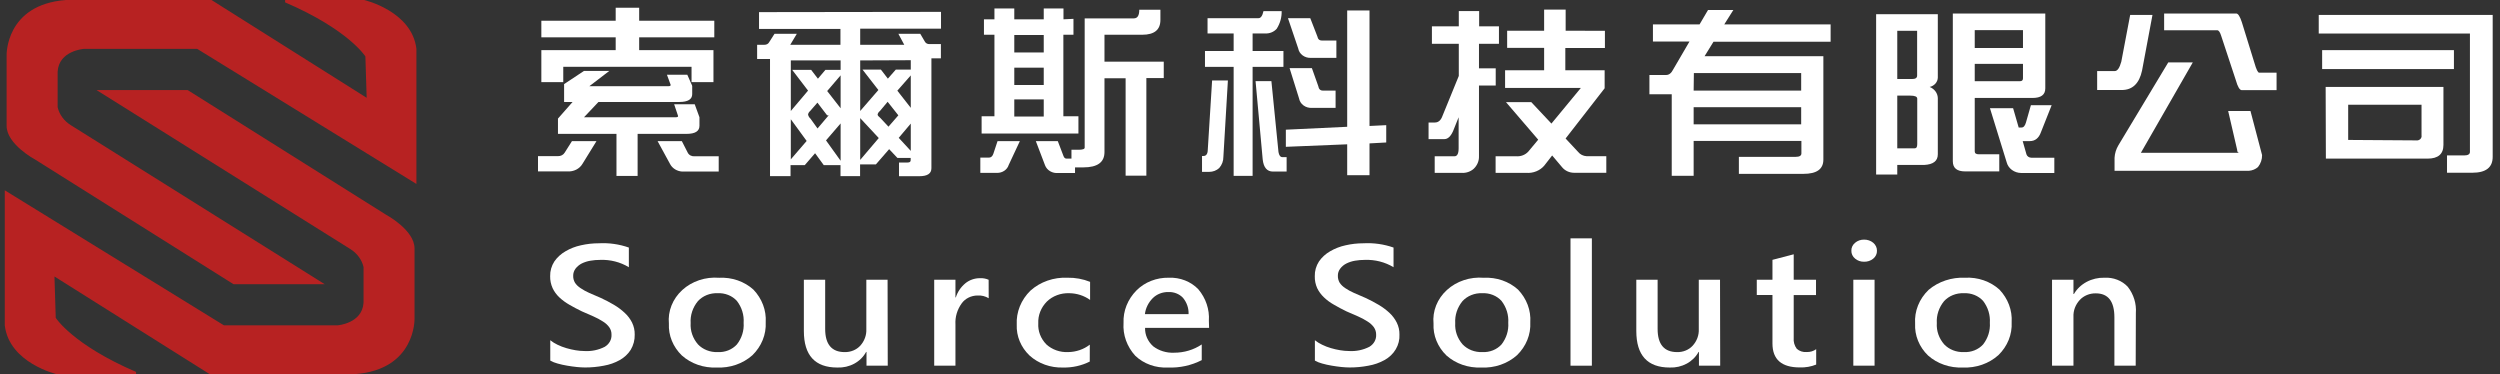 <svg width="334" height="50" viewBox="0 0 334 50" fill="none" xmlns="http://www.w3.org/2000/svg">
<rect x="0" y="0" width="334" height="50" fill="#333333" stroke="none"/>
<g clip-path="url(#clip0_1488_42199)">
<path d="M38.094 0H48.652C48.652 0 55.038 1.477 55.634 6.533V24.575L26.351 6.533H11.195C11.195 6.533 7.872 6.765 7.701 9.562V14.326C7.93 15.313 8.572 16.179 9.489 16.741L43.377 37.968H31.194L4.713 21.328C4.713 21.328 0.883 19.287 0.883 16.816V7.384C0.883 7.384 0.712 0.619 8.804 0H28.258L48.987 13.067L48.816 7.54C48.816 7.54 46.581 3.968 38.087 0.313" fill="#B72222"/>
<path d="M18.177 50H7.618C7.618 50 1.233 48.523 0.637 43.467V25.425L29.92 43.467H45.075C45.075 43.467 48.398 43.235 48.57 40.438V35.675C48.34 34.687 47.699 33.821 46.781 33.259L12.894 12.032H25.069L51.55 28.672C51.55 28.672 55.38 30.713 55.38 33.184V42.596C55.38 42.596 55.551 49.36 47.459 49.98H28.005L7.276 36.94L7.447 42.46C7.447 42.46 9.682 46.032 18.177 49.687" fill="#B72222"/>
<path d="M76.415 18.851H79.693L77.816 21.893C77.624 22.22 77.332 22.489 76.977 22.668C76.621 22.846 76.216 22.927 75.811 22.9H71.877V20.859H74.544C74.726 20.866 74.906 20.826 75.064 20.744C75.222 20.663 75.352 20.542 75.439 20.396L76.415 18.851ZM95.43 2.77V4.988H85.393V6.696H95.318V10.97H92.39V8.929H75.252V10.97H72.324V6.696H82.256V4.988H72.324V2.77H82.256V1.034H85.393V2.77H95.43ZM82.361 17.885H74.544V15.843L76.497 13.624H75.364V11.236L78.024 9.473H81.407L78.739 11.515H89.312C89.506 11.515 89.603 11.46 89.603 11.345L89.104 9.983H91.823L92.375 11.236C92.43 11.316 92.465 11.407 92.479 11.501V12.583C92.479 13.264 91.906 13.624 90.766 13.624H79.954L78.024 15.666H90.281C90.49 15.666 90.594 15.612 90.594 15.503L90.065 13.931H92.815L93.344 15.38C93.344 15.38 93.396 15.509 93.448 15.666V16.802C93.448 17.524 92.874 17.885 91.727 17.885H85.185V23.506H82.361V17.885ZM87.852 18.851H91.093L91.891 20.416C91.974 20.571 92.107 20.698 92.272 20.781C92.438 20.864 92.627 20.898 92.815 20.879H96.019V22.921H91.131C90.789 22.897 90.46 22.792 90.178 22.615C89.895 22.438 89.668 22.196 89.521 21.913L87.852 18.851Z" fill="white"/>
<path d="M125.719 1.586V3.832H114.922V5.982H120.808L120.019 4.512H122.947L123.558 5.554C123.614 5.666 123.708 5.759 123.826 5.819C123.944 5.879 124.08 5.903 124.214 5.887H125.704V7.793H124.437V22.479C124.437 23.187 123.901 23.541 122.828 23.541H120.108V21.71H121.27C121.531 21.71 121.665 21.608 121.665 21.417V21.104H119.899L118.789 19.927L117.016 21.968H114.907V23.534H112.292V22.064H110.056L108.894 20.471L107.516 22.064H105.616V23.534H102.874V7.881H101.152V5.982H102.128C102.262 5.987 102.395 5.955 102.509 5.891C102.623 5.826 102.713 5.733 102.769 5.622L103.477 4.512H106.458L105.578 5.982H112.284V3.866H101.406V1.62L125.719 1.586ZM112.307 9.331V8.072H105.653V14.829L107.955 12.107L105.839 9.337H108.372L109.274 10.515L110.272 9.337L112.307 9.331ZM105.653 21.288L107.769 18.831L105.653 15.932V21.288ZM109.222 17.164L110.712 15.408H110.503L109.207 13.713L108.238 14.829C108.085 14.953 107.985 15.121 107.955 15.306C108.002 15.519 108.119 15.714 108.29 15.864L109.222 17.164ZM112.307 21.478V16.49L110.354 18.756L112.307 21.478ZM112.307 14.462V10.066L110.511 12.162L112.307 14.462ZM114.922 8.072V14.829L117.351 12.026L115.235 9.303H117.694L118.618 10.508L119.676 9.303H121.68V8.044L114.922 8.072ZM114.922 15.769V21.363L117.403 18.443L114.974 15.837C114.96 15.812 114.943 15.789 114.922 15.769ZM118.588 13.598L117.56 14.829C117.396 14.948 117.284 15.118 117.247 15.306C117.247 15.421 117.381 15.578 117.642 15.789L118.7 16.925L120.019 15.408L118.588 13.598ZM121.68 10.072L119.884 12.114L121.68 14.408V10.072ZM121.68 16.51L120.071 18.416L121.68 20.158V16.51Z" fill="white"/>
<path d="M133.274 18.851H136.255L134.764 22.036C134.669 22.345 134.465 22.617 134.183 22.809C133.902 23.001 133.558 23.102 133.207 23.098H130.972V21.056H132.127C132.395 21.056 132.589 20.886 132.708 20.553L133.274 18.851ZM143.415 2.518V4.642H142.066V15.53H144.078V17.844H131.143V15.53H132.857V4.642H131.456V2.579H132.857V1.13H135.509V2.579H139.444V1.13H142.081V2.579L143.415 2.518ZM135.509 7.01H139.444V4.676H135.509V7.01ZM135.509 11.352H139.444V9.038H135.509V11.352ZM135.509 15.571H139.444V13.284H135.509V15.571ZM138.386 18.851H141.321L142.066 20.805C142.156 21.063 142.29 21.192 142.484 21.192H143.147V20.008H144.101C144.644 20.008 144.913 19.913 144.913 19.723V2.457H151.462C151.976 2.457 152.207 2.069 152.207 1.3H155.031V2.661C155.031 3.981 154.222 4.642 152.602 4.642H147.558V8.235H155.478V10.426H153.154V23.472H150.382V10.46H147.558V20.321C147.558 21.683 146.617 22.363 144.734 22.363H143.624V23.112H141.388C141.008 23.149 140.625 23.067 140.303 22.879C139.981 22.691 139.738 22.408 139.615 22.077L138.386 18.851Z" fill="white"/>
<path d="M161.938 10.746H164.047L163.444 20.954C163.453 21.498 163.256 22.027 162.885 22.452C162.708 22.614 162.498 22.743 162.267 22.831C162.035 22.919 161.787 22.963 161.536 22.962H160.59V20.839H160.776C161.141 20.839 161.342 20.573 161.357 20.043L161.938 10.746ZM168.801 1.484H171.23C171.253 2.312 171.023 3.13 170.567 3.845C170.38 4.055 170.141 4.221 169.871 4.33C169.6 4.439 169.305 4.487 169.01 4.472H167.348V6.813H171.468V8.936H167.348V23.5H164.815V8.936H160.985V6.813H164.815V4.472H161.328V2.43H168.093C168.421 2.457 168.659 2.137 168.801 1.491V1.484ZM167.743 10.841H169.859L170.805 20.315C170.88 20.75 171.051 20.995 171.334 20.995H171.893V22.921H170.068C169.278 22.921 168.816 22.384 168.697 21.308L167.743 10.841ZM185.201 16.721V19.035L182.966 19.158V23.404H179.985V19.28L171.789 19.614V17.327L179.985 16.939V1.396H182.966V16.83L185.201 16.721ZM172.072 2.43H175.052L175.999 4.866C176.073 5.234 176.274 5.418 176.61 5.418H178.54V7.731H175.157C174.752 7.753 174.353 7.637 174.037 7.406C173.72 7.175 173.509 6.845 173.443 6.479L172.072 2.43ZM172.288 9.106H175.269L176.118 11.495C176.185 11.896 176.386 12.101 176.722 12.101H178.435V14.414H175.269C174.863 14.434 174.464 14.317 174.148 14.085C173.832 13.852 173.62 13.521 173.555 13.155L172.288 9.106Z" fill="white"/>
<path d="M200.26 3.518V5.853H197.592V9.133H199.828V11.426H197.592V20.879C197.611 21.495 197.362 22.092 196.899 22.54C196.686 22.733 196.43 22.882 196.149 22.979C195.868 23.075 195.567 23.115 195.267 23.098H191.676V20.879H194.314C194.686 20.879 194.873 20.525 194.873 19.817V15.666L194.127 17.524C193.81 18.232 193.422 18.586 192.965 18.586H190.856V16.367H191.698C192.175 16.367 192.518 16.061 192.727 15.455L194.895 10.147V5.853H191.303V3.518H194.895V1.477H197.615V3.518H200.26ZM214.417 4.117V6.411H209.127V9.385H214.38V11.794L209.164 18.504L210.848 20.308C210.977 20.469 211.143 20.603 211.335 20.7C211.527 20.796 211.739 20.853 211.958 20.866H214.603V23.084H210.296C209.988 23.082 209.685 23.016 209.41 22.889C209.134 22.763 208.895 22.581 208.709 22.356L207.368 20.77L206.31 22.131C206.031 22.458 205.668 22.717 205.253 22.885C204.839 23.054 204.386 23.127 203.933 23.098H199.813V20.879H202.57C202.873 20.9 203.178 20.854 203.458 20.745C203.737 20.636 203.985 20.467 204.179 20.253L205.505 18.661L201.199 13.645H204.581L207.271 16.51L211.205 11.746H201.079V9.385H206.295V6.397H201.355V4.104H206.295V1.286H209.171V4.104L214.417 4.117Z" fill="white"/>
<path d="M244.571 3.26V5.574H228.924L227.731 7.507H243.602V21.322C243.602 22.597 242.713 23.232 240.935 23.227H232.314V20.954H239.921C240.398 20.954 240.667 20.805 240.667 20.498V18.831H226.271V23.486H223.343V12.597H220.362V10.018H222.598C222.985 10.018 223.298 9.766 223.544 9.269L225.712 5.553H220.832V3.26H227.061L228.193 1.334H231.576L230.362 3.26H244.571ZM226.271 12.107H240.637V9.766H226.301L226.271 12.107ZM226.271 16.612H240.637V14.319H226.271V16.612Z" fill="white"/>
<path d="M253.475 22.037V23.316H250.651V1.899H258.892V10.365C258.886 10.654 258.776 10.932 258.579 11.159C258.383 11.385 258.111 11.546 257.804 11.617C258.119 11.744 258.388 11.949 258.58 12.209C258.773 12.469 258.881 12.774 258.892 13.087V20.614C258.892 21.512 258.281 21.975 257.067 22.037H253.475ZM253.475 4.118V10.556H255.472C255.904 10.556 256.128 10.406 256.128 10.1V4.118H253.475ZM253.475 12.774V19.818H255.8C256.031 19.818 256.143 19.634 256.143 19.26V13.182C256.143 12.91 255.83 12.774 255.197 12.774H253.475ZM273.251 1.804V11.808C273.251 12.665 272.677 13.087 271.537 13.087H263.825V20.226C263.825 20.485 264.011 20.614 264.384 20.614H267.103V22.901H262.558C261.448 22.901 260.897 22.458 260.897 21.54V1.804H273.251ZM263.825 6.146V6.411H270.27V4.022H263.825V6.146ZM263.825 8.534V10.848H269.875C270.136 10.848 270.27 10.719 270.27 10.46V8.534H263.825ZM271.328 14.054H274.1L272.677 17.647C272.394 18.45 271.887 18.852 271.187 18.852H270.233L270.732 20.614C270.772 20.743 270.855 20.856 270.971 20.938C271.086 21.02 271.227 21.066 271.373 21.07H274.458V23.112H270.024C269.575 23.104 269.142 22.961 268.792 22.703C268.443 22.445 268.197 22.089 268.094 21.689L265.859 14.455H268.951L269.696 17.034H270.091C270.35 17.034 270.543 16.808 270.672 16.354L271.328 14.054Z" fill="white"/>
<path d="M284.591 1.994H287.571L286.178 9.426C285.805 11.159 284.899 12.026 283.458 12.026H280.18V9.494H282.534C282.884 9.494 283.175 9.079 283.406 8.242L284.591 1.994ZM289.68 8.337H292.958L286.021 20.417H299.202C298.986 20.417 298.882 20.281 298.882 20.008L297.682 14.829H300.663L302.213 20.716C302.226 21.289 302.035 21.85 301.669 22.316C301.34 22.607 300.911 22.785 300.454 22.819H282.504V21.084C282.536 20.492 282.714 19.915 283.026 19.396L289.68 8.337ZM289.128 1.804H298.763C299.009 1.804 299.254 2.192 299.508 2.961L301.192 8.405C301.438 9.276 301.654 9.712 301.825 9.712H304.15V12.046H299.508C299.225 12.046 298.956 11.604 298.711 10.726L296.758 4.812C296.602 4.301 296.423 4.043 296.229 4.043H289.128V1.804Z" fill="white"/>
<path d="M309.783 1.994H333.023V20.954C333.023 22.37 332.117 23.078 330.304 23.078H326.921V20.764H329.238C329.707 20.764 329.983 20.607 329.983 20.301V4.478H309.783V1.994ZM327.845 6.697V9.228H310.238V6.697H327.845ZM310.707 11.617H326.444V19.362C326.444 20.58 325.736 21.192 324.328 21.192H310.737L310.707 11.617ZM322.77 18.756C322.872 18.773 322.977 18.767 323.076 18.739C323.175 18.711 323.265 18.661 323.338 18.594C323.411 18.527 323.466 18.445 323.497 18.355C323.528 18.264 323.534 18.169 323.516 18.076V13.992H313.717V18.695L322.77 18.756Z" fill="white"/>
<path d="M73.516 48.176V45.454C73.808 45.689 74.131 45.89 74.477 46.053C74.856 46.238 75.253 46.39 75.662 46.509C76.07 46.629 76.485 46.724 76.906 46.795C77.287 46.859 77.674 46.894 78.061 46.897C79.014 46.957 79.964 46.76 80.796 46.332C81.088 46.157 81.325 45.916 81.483 45.632C81.641 45.348 81.715 45.031 81.697 44.712C81.708 44.363 81.604 44.02 81.399 43.725C81.178 43.42 80.892 43.158 80.557 42.956C80.157 42.697 79.733 42.469 79.291 42.276L77.733 41.595C77.137 41.309 76.579 41.01 76.064 40.711C75.574 40.433 75.124 40.102 74.723 39.724C74.346 39.368 74.043 38.953 73.829 38.499C73.601 37.992 73.489 37.447 73.501 36.899C73.483 36.209 73.676 35.528 74.06 34.933C74.439 34.383 74.948 33.917 75.55 33.572C76.185 33.197 76.886 32.925 77.622 32.769C78.399 32.592 79.197 32.502 79.999 32.503C81.367 32.428 82.737 32.623 84.015 33.075V35.702C82.88 35.01 81.533 34.667 80.17 34.722C79.737 34.72 79.306 34.757 78.881 34.831C78.477 34.897 78.088 35.021 77.726 35.198C77.4 35.367 77.117 35.6 76.899 35.879C76.683 36.164 76.57 36.505 76.579 36.852C76.569 37.177 76.654 37.498 76.824 37.784C77.016 38.067 77.269 38.31 77.57 38.499C77.929 38.743 78.313 38.955 78.717 39.132C79.171 39.336 79.693 39.56 80.289 39.812C80.885 40.088 81.464 40.393 82.025 40.724C82.544 41.031 83.024 41.389 83.456 41.793C83.864 42.168 84.197 42.605 84.439 43.086C84.686 43.593 84.809 44.143 84.797 44.699C84.819 45.41 84.633 46.115 84.261 46.74C83.906 47.296 83.407 47.764 82.808 48.101C82.151 48.47 81.427 48.726 80.669 48.857C79.844 49.018 79.002 49.098 78.158 49.095C77.797 49.091 77.436 49.071 77.078 49.034C76.646 48.986 76.206 48.931 75.759 48.85C75.328 48.779 74.903 48.683 74.485 48.564C74.144 48.476 73.818 48.346 73.516 48.176Z" fill="white"/>
<path d="M95.735 49.102C94.883 49.139 94.032 49.015 93.235 48.739C92.437 48.462 91.711 48.039 91.1 47.495C90.513 46.928 90.056 46.258 89.758 45.526C89.46 44.795 89.326 44.015 89.364 43.235C89.286 42.413 89.405 41.585 89.715 40.809C90.024 40.033 90.515 39.329 91.154 38.745C91.793 38.162 92.565 37.713 93.414 37.43C94.263 37.148 95.17 37.039 96.07 37.11C96.912 37.065 97.756 37.182 98.545 37.454C99.335 37.726 100.053 38.147 100.653 38.689C101.807 39.895 102.398 41.466 102.299 43.065C102.339 43.868 102.203 44.67 101.898 45.423C101.594 46.177 101.127 46.868 100.526 47.455C99.896 48.018 99.145 48.455 98.32 48.739C97.495 49.022 96.615 49.146 95.735 49.102ZM95.869 39.172C95.371 39.152 94.874 39.237 94.418 39.421C93.961 39.606 93.558 39.884 93.239 40.234C92.546 41.076 92.203 42.115 92.27 43.167C92.206 44.19 92.553 45.199 93.246 46.005C93.571 46.346 93.975 46.615 94.429 46.794C94.883 46.973 95.375 47.057 95.869 47.039C96.356 47.066 96.843 46.987 97.291 46.81C97.739 46.632 98.135 46.361 98.447 46.019C99.105 45.179 99.423 44.157 99.349 43.126C99.423 42.085 99.105 41.053 98.447 40.2C98.135 39.856 97.74 39.584 97.292 39.406C96.844 39.227 96.357 39.147 95.869 39.172Z" fill="white"/>
<path d="M118.603 48.857H115.764V47.019H115.712C115.363 47.671 114.813 48.215 114.13 48.585C113.447 48.955 112.66 49.135 111.867 49.102C108.887 49.102 107.396 47.475 107.396 44.222V37.376H110.243V43.95C110.243 45.992 111.107 47.04 112.851 47.04C113.245 47.048 113.636 46.976 113.995 46.829C114.355 46.681 114.674 46.463 114.93 46.189C115.491 45.564 115.781 44.772 115.742 43.964V37.376H118.581L118.603 48.857Z" fill="white"/>
<path d="M132.089 39.846C131.652 39.575 131.127 39.446 130.599 39.479C130.181 39.481 129.77 39.577 129.402 39.758C129.034 39.94 128.721 40.202 128.49 40.52C127.885 41.355 127.589 42.345 127.648 43.344V48.857H124.81V37.376H127.648V39.731H127.701C127.924 39.006 128.365 38.353 128.975 37.846C129.505 37.411 130.192 37.169 130.905 37.165C131.31 37.143 131.716 37.215 132.082 37.376L132.089 39.846Z" fill="white"/>
<path d="M145.591 48.305C144.5 48.855 143.268 49.13 142.022 49.102C141.197 49.128 140.374 48.999 139.605 48.724C138.837 48.449 138.137 48.033 137.551 47.502C136.976 46.954 136.528 46.306 136.234 45.596C135.939 44.886 135.805 44.13 135.837 43.371C135.795 42.539 135.936 41.706 136.252 40.924C136.568 40.142 137.053 39.426 137.678 38.819C138.327 38.238 139.1 37.786 139.948 37.491C140.797 37.196 141.703 37.064 142.611 37.103C143.651 37.084 144.683 37.272 145.636 37.655V40.071C144.839 39.496 143.856 39.18 142.842 39.172C142.286 39.153 141.733 39.242 141.219 39.435C140.704 39.627 140.241 39.918 139.861 40.288C139.075 41.084 138.663 42.13 138.714 43.201C138.651 44.232 139.04 45.243 139.794 46.012C140.174 46.36 140.63 46.631 141.131 46.808C141.633 46.985 142.17 47.064 142.707 47.039C143.768 47.025 144.79 46.673 145.598 46.046L145.591 48.305Z" fill="white"/>
<path d="M161.535 43.807H152.982C152.968 44.26 153.056 44.712 153.24 45.133C153.425 45.554 153.702 45.937 154.055 46.257C154.838 46.862 155.846 47.172 156.871 47.121C158.196 47.124 159.486 46.737 160.552 46.018V48.114C159.173 48.825 157.603 49.167 156.022 49.101C155.217 49.141 154.412 49.021 153.663 48.751C152.913 48.481 152.236 48.067 151.678 47.536C150.558 46.311 149.995 44.74 150.105 43.147C150.037 41.543 150.661 39.979 151.842 38.791C152.386 38.245 153.052 37.812 153.795 37.521C154.538 37.23 155.34 37.087 156.148 37.103C156.891 37.073 157.633 37.196 158.316 37.463C159 37.731 159.609 38.136 160.097 38.648C161.105 39.847 161.605 41.338 161.506 42.847L161.535 43.807ZM158.793 41.969C158.827 41.187 158.564 40.417 158.048 39.791C157.808 39.534 157.507 39.331 157.167 39.196C156.827 39.062 156.458 39 156.089 39.016C155.699 39.01 155.312 39.079 154.953 39.22C154.595 39.361 154.273 39.569 154.01 39.832C153.42 40.425 153.052 41.173 152.959 41.969H158.793Z" fill="white"/>
<path d="M175.67 48.176V45.453C175.963 45.688 176.285 45.89 176.632 46.052C177.008 46.237 177.402 46.39 177.809 46.508C178.219 46.629 178.637 46.725 179.061 46.794C179.442 46.859 179.828 46.893 180.216 46.896C181.168 46.955 182.118 46.759 182.95 46.331C183.242 46.157 183.479 45.916 183.638 45.631C183.796 45.347 183.87 45.03 183.852 44.712C183.859 44.363 183.755 44.021 183.554 43.725C183.33 43.422 183.044 43.16 182.712 42.956C182.311 42.697 181.888 42.469 181.445 42.275L179.88 41.595C179.284 41.309 178.733 41.01 178.219 40.71C177.726 40.436 177.275 40.105 176.878 39.723C176.501 39.366 176.196 38.951 175.976 38.498C175.75 37.991 175.641 37.447 175.656 36.899C175.637 36.209 175.831 35.527 176.214 34.932C176.592 34.382 177.102 33.916 177.705 33.571C178.343 33.198 179.046 32.926 179.783 32.768C180.561 32.591 181.359 32.502 182.16 32.503C183.528 32.429 184.898 32.624 186.177 33.074V35.701C185.041 35.011 183.695 34.668 182.332 34.721C181.897 34.72 181.463 34.757 181.035 34.83C180.634 34.897 180.247 35.021 179.888 35.198C179.558 35.363 179.275 35.596 179.061 35.878C178.841 36.162 178.728 36.504 178.74 36.851C178.731 37.176 178.816 37.498 178.986 37.784C179.179 38.065 179.433 38.309 179.731 38.498C180.093 38.742 180.48 38.954 180.886 39.131C181.333 39.335 181.862 39.56 182.458 39.812C183.052 40.088 183.629 40.392 184.187 40.724C184.707 41.032 185.189 41.39 185.625 41.792C186.029 42.169 186.359 42.606 186.601 43.085C186.854 43.591 186.979 44.142 186.966 44.698C187.001 45.376 186.834 46.05 186.484 46.649C186.134 47.248 185.613 47.75 184.977 48.101C184.315 48.469 183.585 48.725 182.824 48.856C181.998 49.017 181.156 49.096 180.312 49.094C179.949 49.091 179.586 49.07 179.225 49.033C178.8 48.986 178.36 48.931 177.906 48.849C177.475 48.778 177.049 48.683 176.632 48.564C176.293 48.476 175.97 48.345 175.67 48.176Z" fill="white"/>
<path d="M197.89 49.101C197.037 49.138 196.185 49.014 195.386 48.738C194.588 48.462 193.86 48.039 193.248 47.495C192.661 46.927 192.206 46.258 191.909 45.526C191.612 44.794 191.479 44.015 191.519 43.235C191.439 42.412 191.558 41.584 191.867 40.807C192.176 40.031 192.667 39.326 193.307 38.742C193.946 38.158 194.718 37.709 195.568 37.428C196.417 37.145 197.325 37.037 198.225 37.11C199.068 37.065 199.911 37.182 200.7 37.454C201.49 37.726 202.208 38.147 202.808 38.689C203.963 39.894 204.553 41.466 204.447 43.065C204.489 43.868 204.353 44.67 204.048 45.424C203.744 46.178 203.276 46.868 202.674 47.454C202.045 48.017 201.295 48.454 200.472 48.738C199.648 49.021 198.769 49.145 197.89 49.101ZM198.024 39.172C197.525 39.152 197.027 39.238 196.57 39.422C196.112 39.606 195.707 39.884 195.386 40.234C194.697 41.078 194.354 42.116 194.418 43.167C194.352 44.191 194.703 45.201 195.401 46.005C195.726 46.345 196.13 46.615 196.584 46.794C197.038 46.973 197.53 47.057 198.024 47.039C198.511 47.065 198.998 46.986 199.446 46.809C199.894 46.631 200.29 46.361 200.602 46.018C201.257 45.177 201.575 44.156 201.504 43.126C201.574 42.086 201.257 41.054 200.602 40.2C200.29 39.856 199.894 39.585 199.447 39.406C198.999 39.228 198.512 39.148 198.024 39.172Z" fill="white"/>
<path d="M212.673 48.856H209.819V31.843H212.673V48.856Z" fill="white"/>
<path d="M229.818 48.857H226.979V47.019H226.927C226.576 47.67 226.026 48.213 225.343 48.583C224.661 48.952 223.875 49.133 223.082 49.102C220.102 49.102 218.611 47.475 218.611 44.222V37.376H221.458V43.95C221.458 45.992 222.322 47.04 224.065 47.04C224.458 47.049 224.849 46.977 225.207 46.83C225.566 46.683 225.884 46.464 226.137 46.189C226.705 45.567 226.997 44.773 226.957 43.964V37.376H229.795L229.818 48.857Z" fill="white"/>
<path d="M242.642 48.707C241.953 48.985 241.203 49.115 240.451 49.088C238.017 49.088 236.8 48.022 236.8 45.889V39.41H234.706V37.369H236.8V34.715L239.639 33.973V37.375H242.619V39.417H239.639V45.147C239.59 45.659 239.734 46.171 240.048 46.597C240.224 46.756 240.436 46.878 240.669 46.953C240.902 47.029 241.151 47.056 241.397 47.032C241.848 47.043 242.289 46.908 242.642 46.651V48.707Z" fill="white"/>
<path d="M249.034 34.967C248.593 34.976 248.165 34.827 247.842 34.552C247.681 34.42 247.552 34.259 247.466 34.078C247.38 33.897 247.338 33.701 247.343 33.504C247.335 33.303 247.375 33.103 247.461 32.918C247.548 32.733 247.678 32.569 247.842 32.435C248.164 32.158 248.592 32.007 249.034 32.013C249.488 32.004 249.929 32.155 250.264 32.435C250.425 32.571 250.552 32.736 250.638 32.921C250.724 33.105 250.767 33.303 250.763 33.504C250.769 33.704 250.727 33.903 250.639 34.086C250.552 34.27 250.421 34.433 250.256 34.565C249.921 34.838 249.483 34.982 249.034 34.967ZM250.442 48.857H247.604V37.376H250.442V48.857Z" fill="white"/>
<path d="M262.23 49.101C261.377 49.138 260.525 49.014 259.727 48.738C258.928 48.462 258.2 48.039 257.588 47.495C257.001 46.928 256.546 46.258 256.249 45.526C255.952 44.794 255.82 44.015 255.859 43.235C255.805 42.41 255.938 41.584 256.248 40.808C256.558 40.032 257.04 39.322 257.663 38.723C258.316 38.171 259.084 37.743 259.921 37.465C260.757 37.187 261.646 37.064 262.536 37.103C263.378 37.058 264.221 37.175 265.011 37.447C265.8 37.719 266.518 38.14 267.118 38.682C268.27 39.889 268.858 41.46 268.757 43.058C268.799 43.861 268.663 44.663 268.359 45.417C268.054 46.171 267.587 46.862 266.984 47.448C266.359 48.008 265.615 48.444 264.797 48.729C263.978 49.014 263.105 49.14 262.23 49.101ZM262.364 39.172C261.865 39.152 261.367 39.238 260.91 39.422C260.452 39.606 260.047 39.884 259.727 40.234C259.037 41.078 258.694 42.116 258.758 43.167C258.692 44.191 259.043 45.202 259.741 46.005C260.065 46.346 260.47 46.616 260.924 46.795C261.378 46.974 261.87 47.058 262.364 47.039C262.851 47.065 263.338 46.986 263.786 46.809C264.234 46.631 264.63 46.361 264.942 46.018C265.597 45.177 265.915 44.156 265.844 43.126C265.914 42.086 265.597 41.054 264.942 40.2C264.63 39.857 264.234 39.585 263.787 39.406C263.339 39.228 262.852 39.148 262.364 39.172Z" fill="white"/>
<path d="M285.329 48.856H282.483V42.398C282.483 40.261 281.656 39.192 280.001 39.192C279.594 39.184 279.19 39.259 278.819 39.412C278.447 39.566 278.118 39.793 277.856 40.077C277.278 40.704 276.978 41.505 277.014 42.323V48.856H274.152V37.375H277.014V39.274H277.081C277.47 38.602 278.057 38.043 278.776 37.659C279.495 37.276 280.317 37.083 281.149 37.103C281.736 37.07 282.324 37.163 282.866 37.373C283.408 37.583 283.889 37.906 284.271 38.315C285.062 39.337 285.444 40.577 285.351 41.826L285.329 48.856Z" fill="white"/>
</g>
<defs>
<clipPath id="clip0_1488_42199">
<rect width="332.386" height="50" fill="white" transform="translate(0.637)"/>
</clipPath>
</defs>
</svg>
